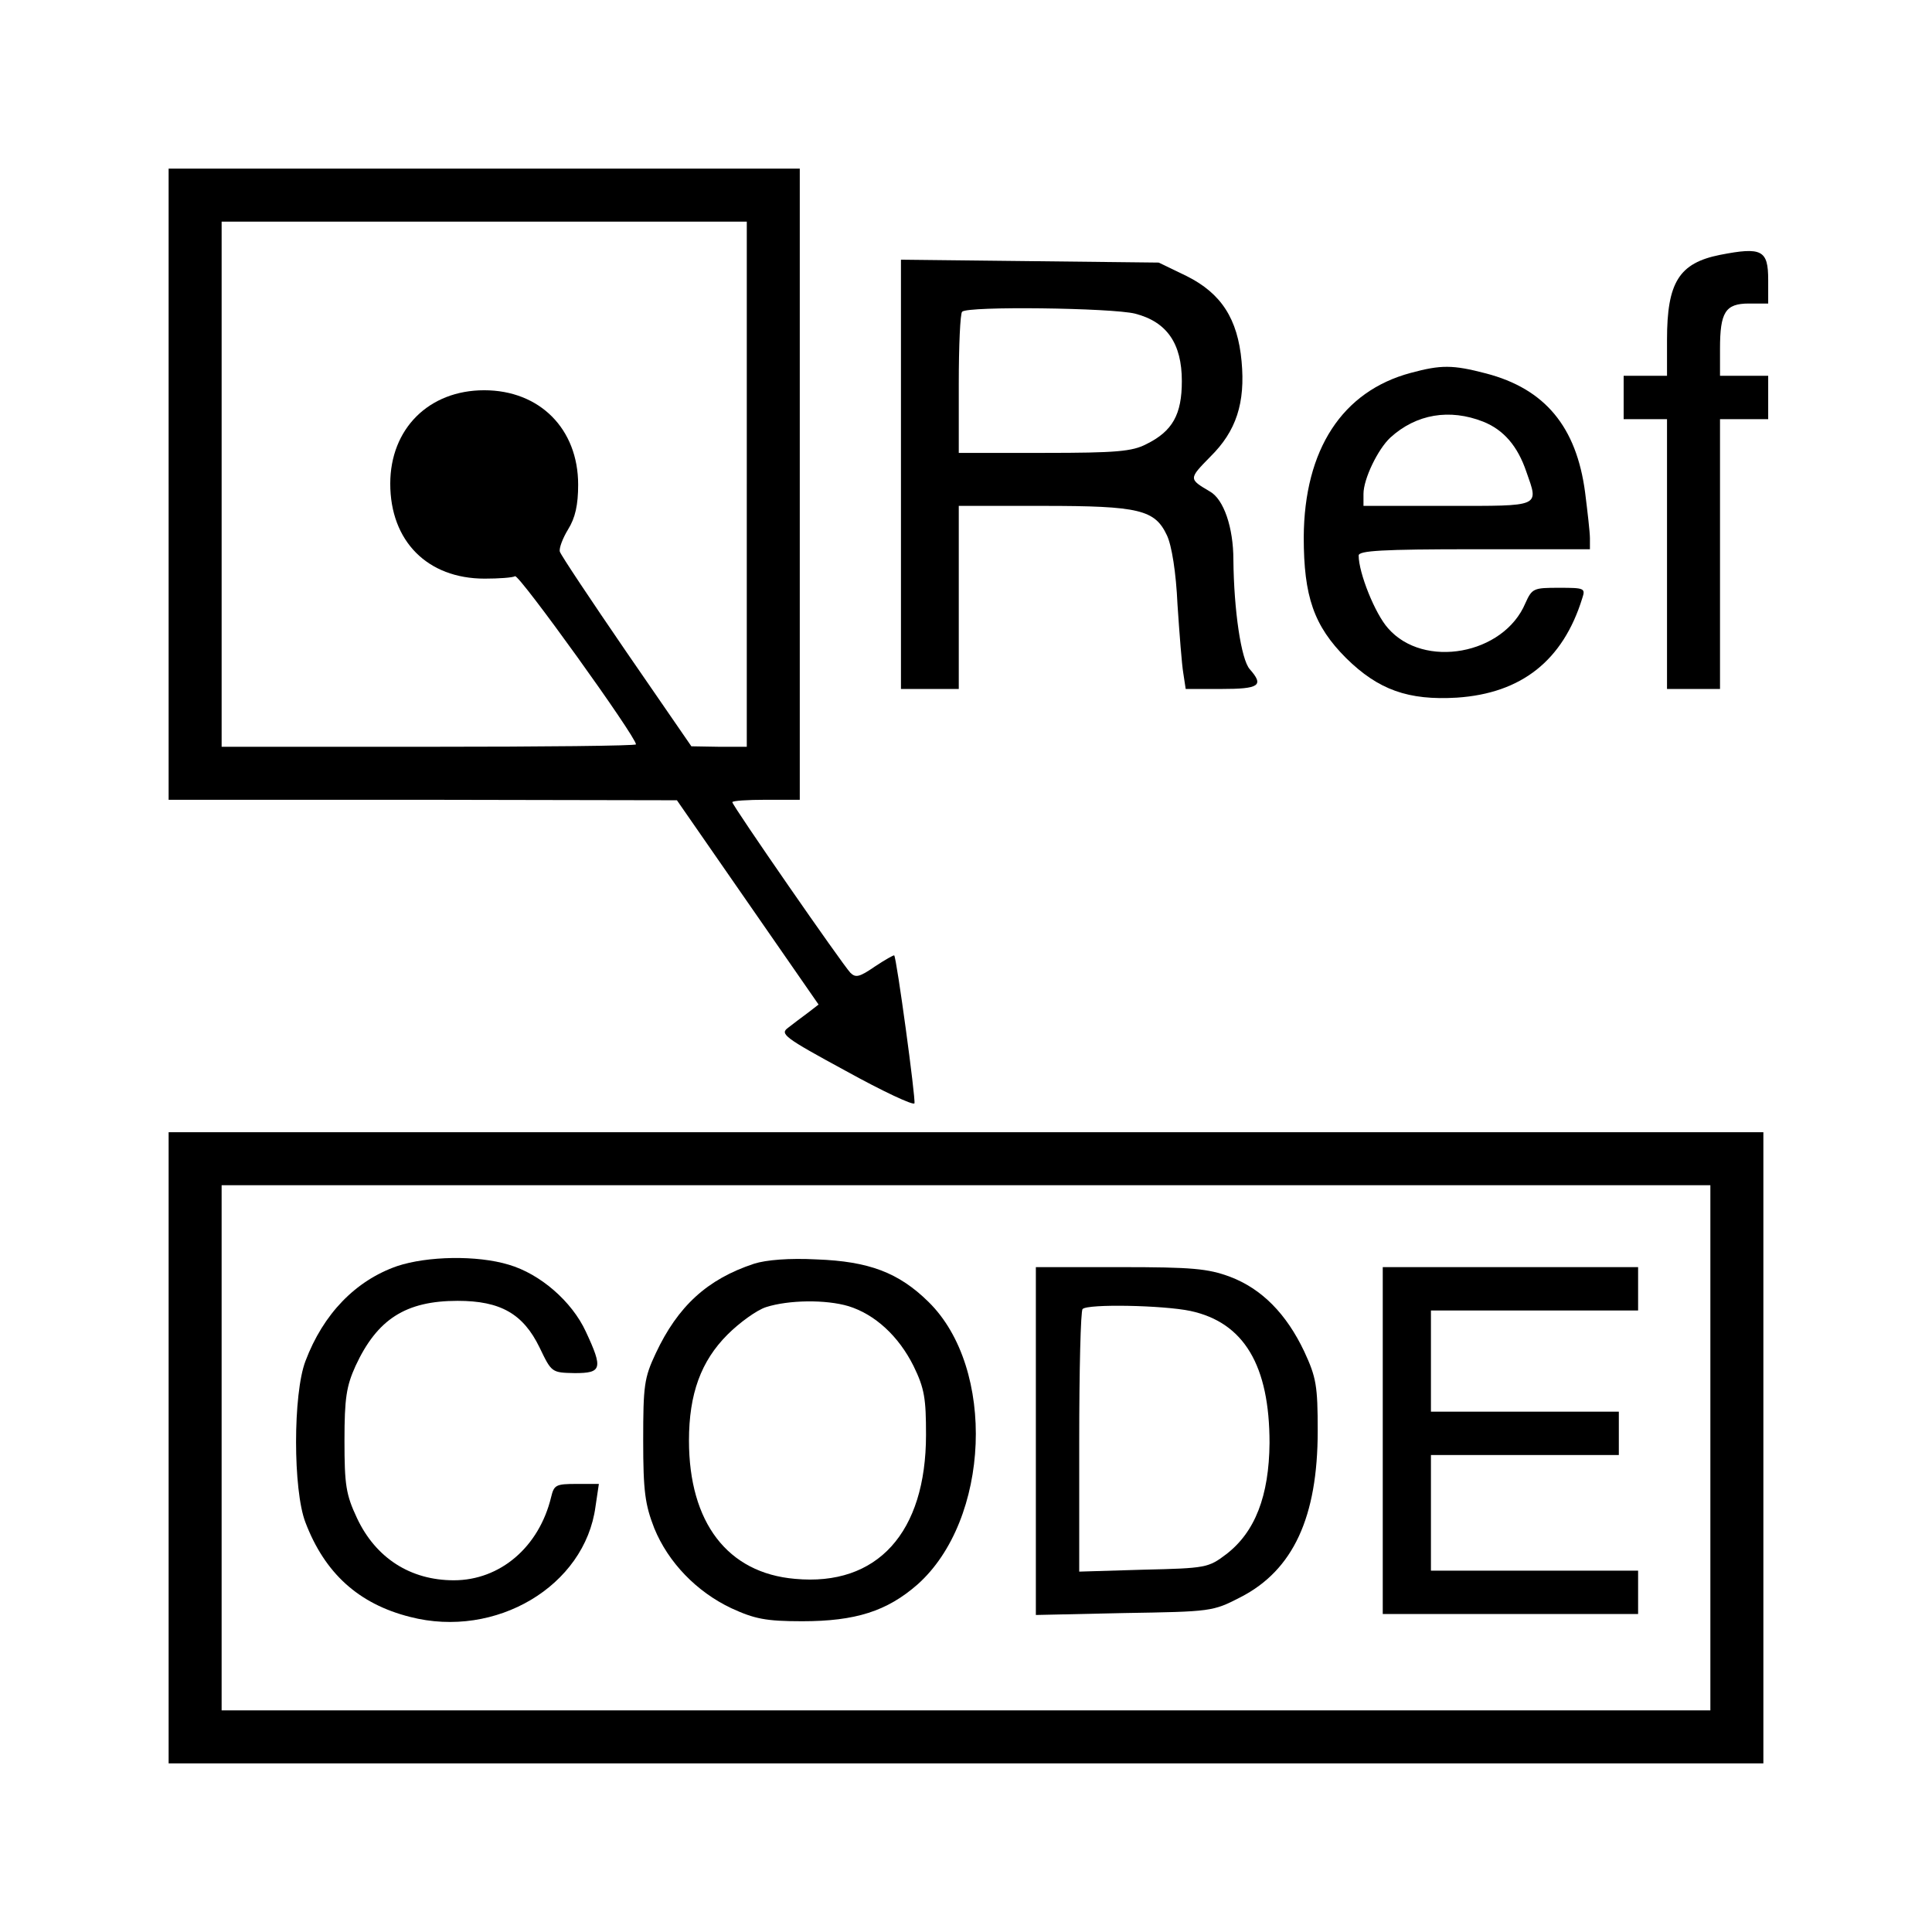 <?xml version="1.0" standalone="no"?>
<!DOCTYPE svg PUBLIC "-//W3C//DTD SVG 20010904//EN"
 "http://www.w3.org/TR/2001/REC-SVG-20010904/DTD/svg10.dtd">
<svg version="1.0" xmlns="http://www.w3.org/2000/svg"
 width="401pt" height="401pt" viewBox="0 0 401 401"
 preserveAspectRatio="xMidYMid meet">
<g transform="translate(0,401) scale(0.1,-0.1)"
fill="#000000" stroke="none">
<path d="M350 3005 l0 -655 528 0 527 -1 147 -212 147 -212 -22 -17 c-12 -9
-31 -23 -41 -31 -18 -13 -9 -20 120 -90 76 -42 140 -72 142 -67 3 8 -37 302
-42 307 -1 1 -19 -9 -40 -23 -32 -22 -40 -24 -51 -13 -17 18 -245 347 -245
354 0 3 32 5 70 5 l70 0 0 655 0 655 -655 0 -655 0 0 -655z m1200 0 l0 -545
-57 0 -58 1 -135 196 c-74 108 -136 201 -138 208 -2 7 6 28 17 46 15 24 21 51
21 93 0 116 -80 196 -195 196 -115 0 -195 -80 -195 -194 0 -119 77 -197 196
-197 29 0 58 2 63 5 8 5 251 -333 251 -349 0 -3 -193 -5 -430 -5 l-430 0 0
545 0 545 545 0 545 0 0 -545z"/>
<path d="M3570 3481 c-85 -17 -110 -57 -110 -176 l0 -75 -45 0 -45 0 0 -45 0
-45 45 0 45 0 0 -280 0 -280 55 0 55 0 0 280 0 280 50 0 50 0 0 45 0 45 -50 0
-50 0 0 56 c0 76 11 94 60 94 l40 0 0 49 c0 62 -13 69 -100 52z"/>
<path d="M1870 3025 l0 -445 60 0 60 0 0 190 0 190 175 0 c200 0 232 -8 257
-61 10 -21 19 -77 22 -144 4 -60 9 -125 12 -142 l5 -33 74 0 c79 0 89 7 59 41
-18 20 -33 123 -34 227 0 67 -20 126 -49 142 -44 26 -44 26 1 72 54 53 73 112
65 198 -8 88 -42 141 -114 177 l-58 28 -267 3 -268 3 0 -446z m486 334 c66
-17 97 -62 97 -140 0 -69 -19 -104 -74 -131 -29 -15 -62 -18 -211 -18 l-178 0
0 143 c0 79 3 147 7 150 11 12 311 8 359 -4z"/>
<path d="M2928 3236 c-142 -38 -221 -159 -222 -341 0 -123 21 -184 88 -251 67
-66 129 -88 230 -82 134 9 220 77 260 206 7 21 5 22 -48 22 -53 0 -56 -1 -70
-32 -45 -107 -211 -137 -285 -52 -27 30 -61 115 -61 151 0 10 48 13 240 13
l240 0 0 23 c0 12 -5 55 -10 95 -18 136 -83 215 -206 247 -69 18 -93 18 -156
1z m150 -101 c43 -17 72 -51 90 -104 26 -74 32 -71 -163 -71 l-175 0 0 25 c0
31 30 93 56 117 54 49 123 60 192 33z"/>
<path d="M350 1005 l0 -655 1655 0 1655 0 0 655 0 655 -1655 0 -1655 0 0 -655z
m3200 0 l0 -545 -1545 0 -1545 0 0 545 0 545 1545 0 1545 0 0 -545z"/>
<path d="M824 1382 c-86 -30 -153 -99 -190 -197 -26 -68 -26 -268 0 -335 40
-105 110 -169 217 -196 178 -46 363 64 385 229 l7 47 -46 0 c-43 0 -47 -2 -53
-27 -25 -104 -106 -173 -202 -173 -90 0 -162 46 -201 129 -23 49 -26 69 -26
161 0 88 4 113 23 155 45 97 104 135 212 135 89 0 136 -27 170 -97 25 -52 25
-52 73 -53 56 0 59 9 23 86 -29 63 -95 120 -160 139 -66 20 -169 18 -232 -3z"/>
<path d="M1565 1387 c-97 -32 -158 -88 -204 -186 -24 -51 -26 -67 -26 -181 0
-106 4 -133 23 -182 29 -71 88 -132 160 -166 48 -22 71 -27 147 -27 111 0 176
21 239 76 151 134 164 449 23 587 -62 61 -124 84 -232 88 -57 3 -105 -1 -130
-9z m196 -88 c55 -17 104 -62 135 -124 23 -47 26 -68 26 -143 0 -203 -101
-315 -272 -299 -140 12 -220 117 -220 287 0 97 25 165 80 220 25 25 61 51 80
57 47 15 124 16 171 2z"/>
<path d="M2150 1019 l0 -361 183 4 c181 3 184 3 242 33 109 56 160 166 160
345 0 94 -3 111 -28 165 -37 78 -88 130 -154 155 -46 17 -78 20 -228 20 l-175
0 0 -361z m321 270 c111 -24 164 -113 164 -274 -1 -110 -30 -185 -90 -231 -37
-28 -42 -29 -172 -32 l-133 -4 0 270 c0 148 3 272 7 275 10 11 167 8 224 -4z"/>
<path d="M2870 1020 l0 -360 265 0 265 0 0 45 0 45 -215 0 -215 0 0 120 0 120
195 0 195 0 0 45 0 45 -195 0 -195 0 0 105 0 105 215 0 215 0 0 45 0 45 -265
0 -265 0 0 -360z"/>
</g>
</svg>

